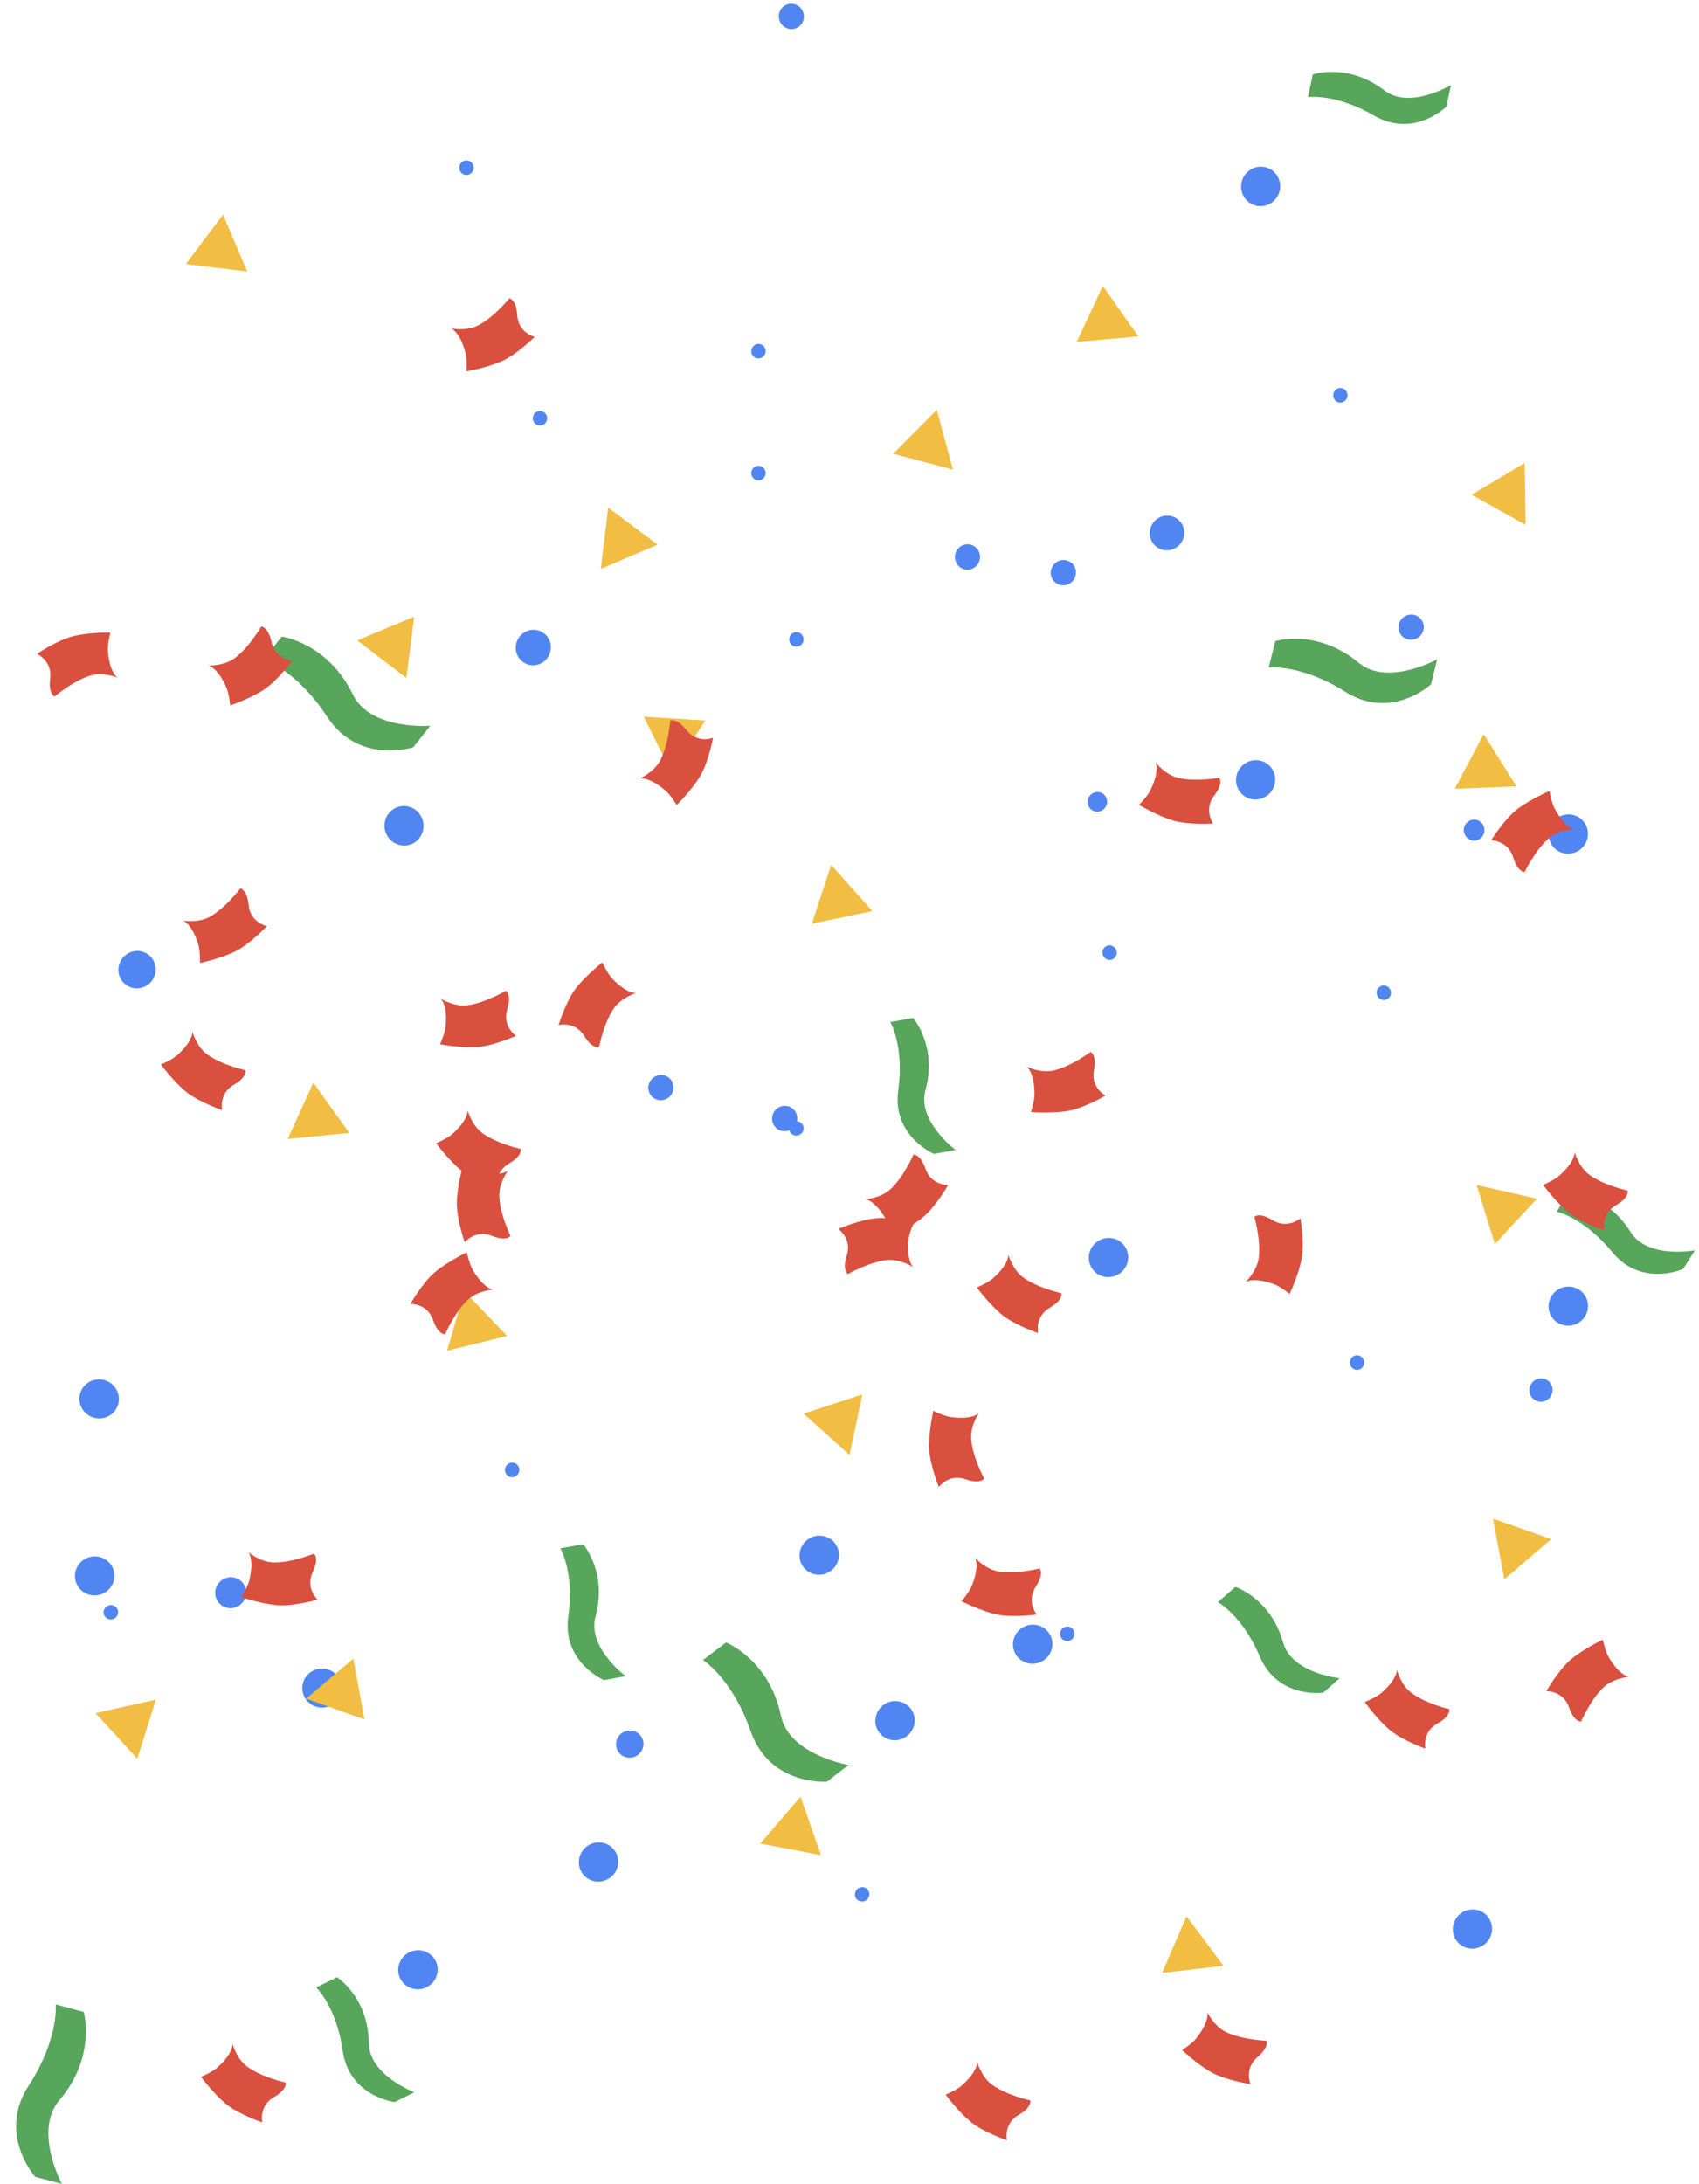 <svg width="263" height="338" viewBox="0 0 263 338" fill="none" xmlns="http://www.w3.org/2000/svg">
<path d="M23.398 151.935C22.352 153.157 20.525 153.312 19.32 152.281C18.115 151.25 17.986 149.421 19.032 148.2C20.078 146.978 21.904 146.823 23.109 147.853C24.314 148.884 24.443 150.713 23.398 151.935Z" fill="#5186F2"/>
<path d="M37.267 248.299C36.258 249.171 34.741 249.072 33.881 248.077C33.022 247.083 33.143 245.568 34.151 244.696C35.16 243.824 36.676 243.923 37.536 244.917C38.396 245.912 38.275 247.427 37.267 248.299Z" fill="#5186F2"/>
<path d="M98.49 271.773C97.458 272.337 96.169 271.97 95.612 270.953C95.055 269.936 95.441 268.651 96.473 268.087C97.504 267.522 98.794 267.889 99.351 268.906C99.907 269.924 99.522 271.208 98.49 271.773Z" fill="#5186F2"/>
<path d="M128.272 243.338C126.792 244.154 124.937 243.631 124.132 242.171C123.328 240.712 123.877 238.864 125.357 238.048C126.838 237.233 128.693 237.755 129.497 239.215C130.301 240.674 129.752 242.522 128.272 243.338Z" fill="#5186F2"/>
<path d="M140.407 268.676C139.075 269.717 137.161 269.496 136.135 268.183C135.109 266.87 135.357 264.958 136.689 263.918C138.021 262.877 139.935 263.098 140.961 264.411C141.988 265.724 141.739 267.636 140.407 268.676Z" fill="#5186F2"/>
<path d="M230.004 300.742C228.776 301.904 226.849 301.864 225.704 300.654C224.558 299.443 224.625 297.517 225.853 296.355C227.081 295.194 229.008 295.233 230.153 296.444C231.299 297.655 231.232 299.581 230.004 300.742Z" fill="#5186F2"/>
<path d="M65.861 307.638C64.302 308.289 62.514 307.57 61.871 306.032C61.228 304.495 61.973 302.717 63.533 302.065C65.093 301.414 66.88 302.133 67.523 303.671C68.165 305.209 67.421 306.986 65.861 307.638Z" fill="#5186F2"/>
<path d="M94.467 290.586C93.117 291.603 91.207 291.348 90.204 290.017C89.201 288.686 89.483 286.779 90.833 285.762C92.183 284.745 94.093 285 95.096 286.331C96.099 287.662 95.817 289.568 94.467 290.586Z" fill="#5186F2"/>
<path d="M15.498 246.795C13.875 247.266 12.18 246.348 11.716 244.747C11.252 243.147 12.194 241.465 13.817 240.995C15.441 240.524 17.136 241.442 17.599 243.043C18.063 244.643 17.122 246.325 15.498 246.795Z" fill="#5186F2"/>
<path d="M14.497 219.398C12.875 218.922 11.94 217.236 12.409 215.638C12.879 214.039 14.578 213.127 16.199 213.604C17.821 214.081 18.756 215.766 18.287 217.365C17.817 218.963 16.118 219.875 14.497 219.398Z" fill="#5186F2"/>
<path d="M49.616 264.273C47.931 264.138 46.672 262.679 46.805 261.018C46.938 259.357 48.415 258.118 50.1 258.253C51.785 258.389 53.044 259.847 52.911 261.509C52.777 263.17 51.301 264.409 49.616 264.273Z" fill="#5186F2"/>
<path d="M243.961 204.921C242.408 205.589 240.613 204.888 239.954 203.357C239.296 201.826 240.022 200.041 241.574 199.373C243.127 198.705 244.923 199.406 245.581 200.937C246.24 202.467 245.514 204.253 243.961 204.921Z" fill="#5186F2"/>
<path d="M244.585 131.495C243.235 132.512 241.324 132.258 240.321 130.927C239.319 129.596 239.601 127.689 240.951 126.672C242.301 125.655 244.211 125.91 245.214 127.241C246.217 128.572 245.935 130.478 244.585 131.495Z" fill="#5186F2"/>
<path d="M197.977 29.895C197.391 31.48 195.646 32.299 194.083 31.721C192.52 31.144 191.726 29.387 192.312 27.802C192.898 26.216 194.642 25.398 196.206 25.975C197.769 26.553 198.563 28.309 197.977 29.895Z" fill="#5186F2"/>
<path d="M182.894 83.916C182.092 85.172 180.436 85.55 179.197 84.76C177.959 83.969 177.604 82.307 178.406 81.051C179.208 79.795 180.864 79.417 182.103 80.207C183.342 80.998 183.696 82.66 182.894 83.916Z" fill="#5186F2"/>
<path d="M103.818 169.55C103.132 170.392 101.9 170.527 101.069 169.851C100.238 169.174 100.121 167.941 100.807 167.098C101.493 166.255 102.725 166.12 103.556 166.797C104.387 167.473 104.504 168.707 103.818 169.55Z" fill="#5186F2"/>
<path d="M124.331 1.901C124.694 2.925 124.169 4.047 123.159 4.405C122.149 4.763 121.034 4.222 120.671 3.198C120.308 2.174 120.833 1.051 121.843 0.693C122.853 0.335 123.968 0.876 124.331 1.901Z" fill="#5186F2"/>
<path d="M151.628 86.745C151.325 87.789 150.244 88.394 149.215 88.095C148.186 87.796 147.596 86.707 147.899 85.663C148.202 84.619 149.284 84.014 150.313 84.313C151.342 84.612 151.931 85.702 151.628 86.745Z" fill="#5186F2"/>
<path d="M166.005 89.974C165.253 90.758 164.015 90.794 163.241 90.053C162.467 89.312 162.449 88.073 163.201 87.288C163.953 86.503 165.191 86.467 165.965 87.209C166.739 87.95 166.757 89.189 166.005 89.974Z" fill="#5186F2"/>
<path d="M219.69 98.555C218.86 99.256 217.624 99.16 216.933 98.341C216.242 97.523 216.356 96.289 217.186 95.588C218.017 94.887 219.252 94.983 219.943 95.802C220.634 96.621 220.521 97.855 219.69 98.555Z" fill="#5186F2"/>
<path d="M123.138 174.095C122.587 175.032 121.389 175.35 120.466 174.806C119.543 174.262 119.241 173.06 119.793 172.124C120.345 171.188 121.542 170.869 122.465 171.413C123.389 171.957 123.69 173.159 123.138 174.095Z" fill="#5186F2"/>
<path d="M123.947 175.525C123.449 175.899 122.746 175.806 122.377 175.315C122.007 174.825 122.111 174.123 122.608 173.748C123.105 173.374 123.809 173.467 124.178 173.958C124.548 174.448 124.444 175.15 123.947 175.525Z" fill="#5186F2"/>
<path d="M124.388 99.011C124.36 99.633 123.839 100.115 123.226 100.087C122.613 100.059 122.138 99.531 122.166 98.909C122.195 98.287 122.716 97.805 123.329 97.833C123.942 97.861 124.417 98.389 124.388 99.011Z" fill="#5186F2"/>
<path d="M80.334 227.838C80.139 228.429 79.507 228.753 78.924 228.561C78.341 228.369 78.026 227.733 78.221 227.142C78.416 226.551 79.047 226.227 79.63 226.419C80.213 226.611 80.528 227.247 80.334 227.838Z" fill="#5186F2"/>
<path d="M17.719 250.485C17.181 250.798 16.494 250.622 16.185 250.092C15.876 249.561 16.062 248.876 16.6 248.563C17.138 248.25 17.826 248.426 18.134 248.956C18.443 249.487 18.257 250.172 17.719 250.485Z" fill="#5186F2"/>
<path d="M134.127 294.066C133.63 294.441 132.926 294.347 132.557 293.857C132.187 293.366 132.291 292.664 132.789 292.289C133.286 291.915 133.989 292.009 134.359 292.499C134.728 292.989 134.624 293.691 134.127 294.066Z" fill="#5186F2"/>
<path d="M166.185 253.389C165.888 253.936 165.209 254.143 164.669 253.851C164.13 253.558 163.932 252.876 164.229 252.329C164.526 251.782 165.205 251.575 165.744 251.867C166.284 252.16 166.481 252.842 166.185 253.389Z" fill="#5186F2"/>
<path d="M172.774 146.97C173.034 147.535 172.793 148.203 172.236 148.46C171.678 148.716 171.014 148.465 170.754 147.9C170.493 147.334 170.734 146.667 171.292 146.41C171.85 146.154 172.514 146.404 172.774 146.97Z" fill="#5186F2"/>
<path d="M211.182 210.875C211.184 211.498 210.687 212.005 210.073 212.007C209.459 212.009 208.959 211.505 208.957 210.882C208.955 210.26 209.452 209.753 210.066 209.751C210.68 209.749 211.18 210.253 211.182 210.875Z" fill="#5186F2"/>
<path d="M215.221 153.182C215.481 153.747 215.24 154.415 214.683 154.671C214.125 154.928 213.461 154.677 213.201 154.112C212.94 153.546 213.181 152.879 213.739 152.622C214.297 152.365 214.961 152.616 215.221 153.182Z" fill="#5186F2"/>
<path d="M118.512 73.376C118.425 73.992 117.862 74.423 117.254 74.338C116.646 74.252 116.223 73.682 116.309 73.066C116.396 72.449 116.96 72.018 117.568 72.104C118.176 72.189 118.599 72.759 118.512 73.376Z" fill="#5186F2"/>
<path d="M118.439 54.776C118.203 55.352 117.55 55.63 116.982 55.397C116.414 55.164 116.145 54.507 116.382 53.931C116.618 53.355 117.271 53.077 117.839 53.31C118.407 53.543 118.676 54.2 118.439 54.776Z" fill="#5186F2"/>
<path d="M206.89 102.396C206.451 102.838 205.741 102.845 205.306 102.412C204.871 101.979 204.873 101.27 205.312 100.828C205.751 100.387 206.461 100.379 206.896 100.812C207.332 101.245 207.329 101.955 206.89 102.396Z" fill="#5186F2"/>
<path d="M208.587 61.29C208.523 61.909 207.975 62.36 207.364 62.296C206.754 62.232 206.311 61.678 206.375 61.059C206.44 60.44 206.988 59.989 207.598 60.052C208.209 60.116 208.652 60.67 208.587 61.29Z" fill="#5186F2"/>
<path d="M73.315 25.98C73.3 26.602 72.79 27.096 72.176 27.081C71.563 27.067 71.076 26.55 71.091 25.927C71.106 25.305 71.616 24.811 72.23 24.826C72.843 24.84 73.329 25.357 73.315 25.98Z" fill="#5186F2"/>
<path d="M84.634 65.124C84.419 65.708 83.776 66.009 83.2 65.797C82.624 65.584 82.332 64.937 82.548 64.353C82.764 63.769 83.406 63.468 83.982 63.68C84.558 63.893 84.85 64.54 84.634 65.124Z" fill="#5186F2"/>
<path d="M171.154 124.88C170.715 125.601 169.782 125.836 169.071 125.403C168.36 124.971 168.139 124.034 168.578 123.313C169.016 122.592 169.949 122.358 170.66 122.79C171.371 123.222 171.592 124.159 171.154 124.88Z" fill="#5186F2"/>
<path d="M229.786 128.351C229.854 129.246 229.194 130.027 228.311 130.095C227.429 130.162 226.657 129.49 226.589 128.595C226.52 127.7 227.181 126.919 228.063 126.851C228.945 126.784 229.717 127.456 229.786 128.351Z" fill="#5186F2"/>
<path d="M240.169 215.872C239.756 216.784 238.691 217.194 237.792 216.787C236.893 216.38 236.498 215.309 236.911 214.397C237.324 213.485 238.39 213.075 239.289 213.482C240.188 213.889 240.582 214.96 240.169 215.872Z" fill="#5186F2"/>
<path d="M65.435 126.945C65.916 128.565 65.01 130.266 63.412 130.74C61.814 131.215 60.127 130.284 59.645 128.664C59.164 127.044 60.071 125.343 61.668 124.868C63.266 124.394 64.954 125.324 65.435 126.945Z" fill="#5186F2"/>
<path d="M161.022 257.253C159.462 257.905 157.674 257.186 157.032 255.648C156.389 254.11 157.134 252.333 158.694 251.681C160.253 251.029 162.041 251.749 162.684 253.287C163.326 254.824 162.582 256.602 161.022 257.253Z" fill="#5186F2"/>
<path d="M85.028 101.336C84.401 102.72 82.785 103.342 81.421 102.724C80.056 102.106 79.458 100.481 80.084 99.097C80.711 97.714 82.327 97.092 83.692 97.71C85.056 98.328 85.654 99.953 85.028 101.336Z" fill="#5186F2"/>
<path d="M196.725 122.578C195.668 123.898 193.754 124.123 192.453 123.082C191.152 122.04 190.954 120.123 192.011 118.803C193.067 117.484 194.981 117.258 196.282 118.3C197.583 119.342 197.781 121.259 196.725 122.578Z" fill="#5186F2"/>
<path d="M173.321 197.095C171.935 198.064 170.035 197.741 169.081 196.375C168.126 195.009 168.476 193.114 169.861 192.145C171.247 191.177 173.147 191.5 174.102 192.866C175.056 194.232 174.706 196.127 173.321 197.095Z" fill="#5186F2"/>
<path d="M135.035 141.002L130.354 141.977L125.673 142.952L127.169 138.41L128.665 133.869L131.85 137.435L135.035 141.002Z" fill="#F1BD42"/>
<path d="M131.504 225.17L127.947 221.975L124.389 218.78L128.935 217.297L133.48 215.813L132.492 220.492L131.504 225.17Z" fill="#F1BD42"/>
<path d="M62.9 104.915L59.098 102.016L55.295 99.116L59.707 97.273L64.119 95.429L63.51 100.172L62.9 104.915Z" fill="#F1BD42"/>
<path d="M147.511 72.677L142.889 71.454L138.266 70.23L141.637 66.838L145.008 63.447L146.26 68.062L147.511 72.677Z" fill="#F1BD42"/>
<path d="M236.153 81.227L231.976 78.899L227.8 76.57L231.905 74.117L236.009 71.665L236.081 76.446L236.153 81.227Z" fill="#F1BD42"/>
<path d="M78.498 206.759L73.854 207.901L69.21 209.042L70.544 204.45L71.877 199.858L75.187 203.309L78.498 206.759Z" fill="#F1BD42"/>
<path d="M127.073 287.105L122.375 286.215L117.677 285.324L120.797 281.701L123.918 278.077L125.495 282.591L127.073 287.105Z" fill="#F1BD42"/>
<path d="M21.25 272.178L18.017 268.656L14.783 265.133L19.45 264.094L24.118 263.055L22.684 267.617L21.25 272.178Z" fill="#F1BD42"/>
<path d="M48.508 167.563L51.285 171.455L54.063 175.347L49.304 175.807L44.544 176.266L46.526 171.914L48.508 167.563Z" fill="#F1BD42"/>
<path d="M103.912 119.481L101.782 115.199L99.653 110.918L104.425 111.214L109.198 111.511L106.555 115.496L103.912 119.481Z" fill="#F1BD42"/>
<path d="M38.266 42.019L33.52 41.44L28.773 40.861L31.648 37.04L34.523 33.219L36.395 37.619L38.266 42.019Z" fill="#F1BD42"/>
<path d="M232.865 244.424L231.987 239.724L231.109 235.023L235.619 236.613L240.128 238.202L236.497 241.313L232.865 244.424Z" fill="#F1BD42"/>
<path d="M179.888 305.346L181.781 300.955L183.675 296.564L186.531 300.399L189.387 304.234L184.637 304.79L179.888 305.346Z" fill="#F1BD42"/>
<path d="M176.209 52.073L171.446 52.493L166.682 52.913L168.7 48.578L170.718 44.243L173.463 48.158L176.209 52.073Z" fill="#F1BD42"/>
<path d="M234.751 121.715L229.972 121.893L225.194 122.071L227.429 117.844L229.664 113.617L232.208 117.666L234.751 121.715Z" fill="#F1BD42"/>
<path d="M101.799 84.292L97.401 86.171L93.004 88.049L93.576 83.302L94.148 78.554L97.973 81.423L101.799 84.292Z" fill="#F1BD42"/>
<path d="M56.407 266.107L51.905 264.497L47.402 262.887L51.048 259.793L54.693 256.699L55.55 261.403L56.407 266.107Z" fill="#F1BD42"/>
<path d="M231.405 192.537L229.993 187.968L228.581 183.4L233.243 184.461L237.906 185.523L234.655 189.03L231.405 192.537Z" fill="#F1BD42"/>
<path d="M93.504 260.031L96.847 259.416C96.847 259.416 90.864 254.964 92.181 250.171C94.061 243.33 90.272 238.996 90.272 238.996L86.739 239.627C86.739 239.627 88.924 243.321 87.971 250.152C86.978 257.271 93.504 260.031 93.504 260.031Z" fill="#58A55C"/>
<path d="M221.514 105.913L222.47 102.035C222.47 102.035 214.811 106.294 210.313 102.568C203.894 97.249 197.422 99.214 197.422 99.214L196.391 103.303C196.391 103.303 201.403 102.748 208.259 107.068C215.404 111.57 221.514 105.913 221.514 105.913Z" fill="#58A55C"/>
<path d="M63.971 115.654L66.61 112.324C66.61 112.324 57.316 113.061 54.61 107.468C50.749 99.485 43.617 98.525 43.617 98.525L40.812 102.027C40.812 102.027 45.908 103.704 50.634 110.915C55.559 118.429 63.971 115.654 63.971 115.654Z" fill="#58A55C"/>
<path d="M204.826 261.976L207.377 259.729C207.377 259.729 199.955 258.989 198.62 254.201C196.713 247.368 191.234 245.6 191.234 245.6L188.529 247.958C188.529 247.958 192.303 250.002 194.999 256.35C197.809 262.966 204.826 261.976 204.826 261.976Z" fill="#58A55C"/>
<path d="M144.579 178.588L147.922 177.973C147.922 177.973 141.938 173.521 143.256 168.728C145.136 161.887 141.347 157.553 141.347 157.553L137.814 158.184C137.814 158.184 139.998 161.878 139.045 168.709C138.052 175.827 144.579 178.588 144.579 178.588Z" fill="#58A55C"/>
<path d="M223.909 16.489L224.604 13.162C224.604 13.162 218.219 17.017 214.281 13.985C208.66 9.656 203.214 11.524 203.214 11.524L202.462 15.034C202.462 15.034 206.708 14.409 212.671 17.875C218.885 21.487 223.909 16.489 223.909 16.489Z" fill="#58A55C"/>
<path d="M260.557 196.384L262.371 193.509C262.371 193.509 255.041 194.89 252.411 190.673C248.657 184.653 242.902 184.5 242.902 184.5L240.971 187.526C240.971 187.526 245.167 188.424 249.543 193.755C254.103 199.311 260.557 196.384 260.557 196.384Z" fill="#58A55C"/>
<path d="M61.091 325.328L64.134 323.814C64.134 323.814 57.153 321.188 57.095 316.218C57.011 309.124 52.172 306.006 52.172 306.006L48.951 307.589C48.951 307.589 52.071 310.535 53.043 317.363C54.056 324.479 61.091 325.328 61.091 325.328Z" fill="#58A55C"/>
<path d="M127.983 275.751L131.351 273.161C131.351 273.161 122.156 271.621 120.888 265.538C119.079 256.857 112.392 254.196 112.392 254.196L108.822 256.913C108.822 256.913 113.359 259.776 116.194 267.918C119.149 276.403 127.983 275.751 127.983 275.751Z" fill="#58A55C"/>
<path d="M5.456 336.901L9.566 337.979C9.566 337.979 5.157 329.765 9.191 325.04C14.949 318.295 12.961 311.379 12.961 311.379L8.627 310.219C8.627 310.219 9.14 315.559 4.436 322.784C-0.466 330.313 5.456 336.901 5.456 336.901Z" fill="#58A55C"/>
<path d="M230.828 130.047C230.828 130.047 233.439 130.048 234.244 132.712C234.95 135.048 236.018 134.952 236.018 134.952C236.018 134.952 237.589 131.639 239.698 129.787C241.298 128.382 243.735 128.325 243.735 128.325C243.735 128.325 242.318 128.212 240.672 125.163C240.165 124.224 239.862 122.412 239.862 122.412C239.862 122.412 236.845 123.704 234.834 125.265C232.823 126.827 230.828 130.047 230.828 130.047Z" fill="#D9503F"/>
<path d="M129.772 190.197C129.772 190.197 131.921 191.681 131.071 194.331C130.325 196.654 131.258 197.182 131.258 197.182C131.258 197.182 134.433 195.347 137.221 195.021C139.336 194.773 141.374 196.109 141.374 196.109C141.374 196.109 140.272 195.212 140.648 191.768C140.764 190.707 141.544 189.044 141.544 189.044C141.544 189.044 138.327 188.394 135.785 188.537C133.243 188.68 129.772 190.197 129.772 190.197Z" fill="#D9503F"/>
<path d="M86.463 158.647C86.463 158.647 88.988 157.978 90.449 160.347C91.73 162.424 92.737 162.058 92.737 162.058C92.737 162.058 93.407 158.454 94.971 156.123C96.158 154.355 98.498 153.675 98.498 153.675C98.498 153.675 97.1 153.929 94.727 151.404C93.996 150.626 93.24 148.952 93.24 148.952C93.24 148.952 90.654 150.974 89.111 152.998C87.567 155.023 86.463 158.647 86.463 158.647Z" fill="#D9503F"/>
<path d="M5.726 101.196C5.726 101.196 8.111 102.26 7.761 105.021C7.455 107.442 8.469 107.789 8.469 107.789C8.469 107.789 11.253 105.404 13.934 104.571C15.967 103.939 18.216 104.879 18.216 104.879C18.216 104.879 16.968 104.199 16.706 100.744C16.625 99.68 17.087 97.902 17.087 97.902C17.087 97.902 13.805 97.853 11.332 98.46C8.86 99.067 5.726 101.196 5.726 101.196Z" fill="#D9503F"/>
<path d="M82.766 52.139C82.766 52.139 80.226 51.533 80.061 48.755C79.916 46.319 78.855 46.164 78.855 46.164C78.855 46.164 76.558 49.022 74.077 50.334C72.194 51.33 69.811 50.821 69.811 50.821C69.811 50.821 71.163 51.259 72.057 54.606C72.333 55.637 72.206 57.47 72.206 57.47C72.206 57.47 75.441 56.913 77.759 55.861C80.078 54.809 82.766 52.139 82.766 52.139Z" fill="#D9503F"/>
<path d="M34.4 171.803C34.4 171.803 33.805 169.261 36.216 167.869C38.329 166.65 37.992 165.632 37.992 165.632C37.992 165.632 34.409 164.857 32.125 163.225C30.392 161.988 29.781 159.629 29.781 159.629C29.781 159.629 29.994 161.034 27.401 163.332C26.602 164.039 24.906 164.747 24.906 164.747C24.906 164.747 26.852 167.39 28.831 168.992C30.809 170.595 34.4 171.803 34.4 171.803Z" fill="#D9503F"/>
<path d="M77.005 183.99C77.005 183.99 76.41 181.447 78.821 180.056C80.934 178.836 80.598 177.819 80.598 177.819C80.598 177.819 77.014 177.044 74.73 175.412C72.998 174.175 72.386 171.816 72.386 171.816C72.386 171.816 72.599 173.221 70.006 175.519C69.207 176.226 67.512 176.934 67.512 176.934C67.512 176.934 69.458 179.577 71.436 181.179C73.415 182.781 77.005 183.99 77.005 183.99Z" fill="#D9503F"/>
<path d="M146.767 183.397C146.767 183.397 144.158 183.494 143.253 180.862C142.46 178.554 141.397 178.69 141.397 178.69C141.397 178.69 139.951 182.059 137.913 183.989C136.366 185.453 133.934 185.602 133.934 185.602C133.934 185.602 135.354 185.662 137.113 188.646C137.655 189.566 138.025 191.365 138.025 191.365C138.025 191.365 140.992 189.961 142.943 188.326C144.894 186.69 146.767 183.397 146.767 183.397Z" fill="#D9503F"/>
<path d="M160.706 206.313C160.706 206.313 160.111 203.77 162.522 202.379C164.635 201.159 164.298 200.142 164.298 200.142C164.298 200.142 160.715 199.367 158.431 197.735C156.698 196.498 156.086 194.139 156.086 194.139C156.086 194.139 156.3 195.544 153.707 197.842C152.908 198.549 151.212 199.257 151.212 199.257C151.212 199.257 153.158 201.9 155.137 203.502C157.115 205.104 160.706 206.313 160.706 206.313Z" fill="#D9503F"/>
<path d="M187.789 127.45C187.789 127.45 186.267 125.328 187.962 123.12C189.447 121.185 188.747 120.373 188.747 120.373C188.747 120.373 185.14 121.029 182.405 120.395C180.331 119.915 178.863 117.969 178.863 117.969C178.863 117.969 179.597 119.186 178.081 122.301C177.614 123.261 176.318 124.563 176.318 124.563C176.318 124.563 179.127 126.261 181.568 126.984C184.009 127.707 187.789 127.45 187.789 127.45Z" fill="#D9503F"/>
<path d="M45.225 102.265C45.225 102.265 42.622 102.063 42.025 99.344C41.501 96.961 40.429 96.974 40.429 96.974C40.429 96.974 38.607 100.155 36.361 101.839C34.658 103.116 32.224 102.986 32.224 102.986C32.224 102.986 33.628 103.208 35.034 106.374C35.467 107.349 35.629 109.18 35.629 109.18C35.629 109.18 38.737 108.124 40.862 106.723C42.987 105.322 45.225 102.265 45.225 102.265Z" fill="#D9503F"/>
<path d="M171.128 169.557C171.128 169.557 168.817 168.342 169.344 165.609C169.807 163.213 168.817 162.801 168.817 162.801C168.817 162.801 165.885 165.002 163.156 165.659C161.086 166.158 158.902 165.075 158.902 165.075C158.902 165.075 160.104 165.835 160.142 169.299C160.154 170.366 159.578 172.111 159.578 172.111C159.578 172.111 162.85 172.371 165.357 171.925C167.863 171.479 171.128 169.557 171.128 169.557Z" fill="#D9503F"/>
<path d="M201.305 188.547C201.305 188.547 199.354 190.283 196.981 188.828C194.901 187.553 194.167 188.334 194.167 188.334C194.167 188.334 195.196 191.853 194.852 194.639C194.591 196.753 192.809 198.416 192.809 198.416C192.809 198.416 193.943 197.558 197.199 198.74C198.202 199.104 199.633 200.257 199.633 200.257C199.633 200.257 201.027 197.286 201.492 194.783C201.956 192.279 201.305 188.547 201.305 188.547Z" fill="#D9503F"/>
<path d="M220.639 270.631C220.639 270.631 220.087 268.079 222.521 266.728C224.654 265.544 224.334 264.521 224.334 264.521C224.334 264.521 220.764 263.686 218.508 262.017C216.796 260.75 216.224 258.381 216.224 258.381C216.224 258.381 216.413 259.79 213.782 262.044C212.972 262.739 211.265 263.418 211.265 263.418C211.265 263.418 213.166 266.093 215.118 267.728C217.069 269.363 220.639 270.631 220.639 270.631Z" fill="#D9503F"/>
<path d="M248.361 190.439C248.361 190.439 247.766 187.896 250.177 186.505C252.29 185.285 251.953 184.267 251.953 184.267C251.953 184.267 248.37 183.493 246.086 181.861C244.353 180.623 243.741 178.264 243.741 178.264C243.741 178.264 243.955 179.669 241.362 181.967C240.563 182.675 238.867 183.382 238.867 183.382C238.867 183.382 240.813 186.025 242.792 187.628C244.77 189.23 248.361 190.439 248.361 190.439Z" fill="#D9503F"/>
<path d="M110.376 114.194C110.376 114.194 107.944 115.145 106.224 112.957C104.716 111.039 103.756 111.517 103.756 111.517C103.756 111.517 103.5 115.174 102.209 117.667C101.231 119.558 98.983 120.499 98.983 120.499C98.983 120.499 100.344 120.088 102.987 122.328C103.801 123.018 104.743 124.595 104.743 124.595C104.743 124.595 107.082 122.293 108.386 120.107C109.691 117.92 110.376 114.194 110.376 114.194Z" fill="#D9503F"/>
<path d="M79.874 160.307C79.874 160.307 77.706 158.852 78.523 156.191C79.238 153.858 78.298 153.342 78.298 153.342C78.298 153.342 75.148 155.217 72.364 155.58C70.253 155.854 68.198 154.545 68.198 154.545C68.198 154.545 69.311 155.428 68.979 158.877C68.877 159.939 68.118 161.612 68.118 161.612C68.118 161.612 71.343 162.221 73.883 162.045C76.423 161.869 79.874 160.307 79.874 160.307Z" fill="#D9503F"/>
<path d="M41.31 143.337C41.31 143.337 38.75 142.822 38.486 140.051C38.254 137.622 37.189 137.505 37.189 137.505C37.189 137.505 34.995 140.443 32.562 141.843C30.717 142.905 28.317 142.481 28.317 142.481C28.317 142.481 29.683 142.871 30.697 146.184C31.009 147.205 30.948 149.041 30.948 149.041C30.948 149.041 34.16 148.369 36.44 147.235C38.719 146.101 41.31 143.337 41.31 143.337Z" fill="#D9503F"/>
<path d="M49.167 247.565C49.167 247.565 47.228 245.816 48.414 243.298C49.455 241.091 48.598 240.447 48.598 240.447C48.598 240.447 45.213 241.854 42.406 241.816C40.277 241.788 38.429 240.199 38.429 240.199C38.429 240.199 39.405 241.232 38.586 244.598C38.334 245.635 37.344 247.183 37.344 247.183C37.344 247.183 40.45 248.245 42.989 248.432C45.528 248.62 49.167 247.565 49.167 247.565Z" fill="#D9503F"/>
<path d="M40.611 328.478C40.611 328.478 40.017 325.935 42.427 324.544C44.541 323.324 44.204 322.306 44.204 322.306C44.204 322.306 40.621 321.532 38.337 319.9C36.604 318.662 35.992 316.303 35.992 316.303C35.992 316.303 36.205 317.709 33.612 320.006C32.814 320.714 31.118 321.421 31.118 321.421C31.118 321.421 33.064 324.065 35.042 325.667C37.021 327.269 40.611 328.478 40.611 328.478Z" fill="#D9503F"/>
<path d="M155.874 331.239C155.874 331.239 155.28 328.696 157.69 327.305C159.804 326.085 159.467 325.067 159.467 325.067C159.467 325.067 155.884 324.293 153.599 322.661C151.867 321.423 151.255 319.064 151.255 319.064C151.255 319.064 151.468 320.469 148.875 322.767C148.077 323.475 146.381 324.182 146.381 324.182C146.381 324.182 148.327 326.826 150.305 328.428C152.284 330.03 155.874 331.239 155.874 331.239Z" fill="#D9503F"/>
<path d="M63.532 201.791C63.532 201.791 66.142 201.692 67.047 204.324C67.841 206.631 68.905 206.495 68.905 206.495C68.905 206.495 70.349 203.125 72.386 201.194C73.932 199.729 76.364 199.579 76.364 199.579C76.364 199.579 74.944 199.52 73.183 196.536C72.641 195.617 72.27 193.818 72.27 193.818C72.27 193.818 69.304 195.224 67.354 196.86C65.404 198.497 63.532 201.791 63.532 201.791Z" fill="#D9503F"/>
<path d="M71.941 192.266C71.941 192.266 73.575 190.229 76.157 191.268C78.421 192.179 79.014 191.286 79.014 191.286C79.014 191.286 77.413 187.988 77.289 185.184C77.194 183.056 78.674 181.12 78.674 181.12C78.674 181.12 77.699 182.154 74.291 181.531C73.241 181.339 71.638 180.441 71.638 180.441C71.638 180.441 70.758 183.603 70.718 186.148C70.677 188.694 71.941 192.266 71.941 192.266Z" fill="#D9503F"/>
<path d="M239.372 261.733C239.372 261.733 241.982 261.634 242.888 264.266C243.682 266.573 244.745 266.437 244.745 266.437C244.745 266.437 246.189 263.067 248.227 261.137C249.772 259.672 252.205 259.522 252.205 259.522C252.205 259.522 250.785 259.463 249.024 256.479C248.481 255.56 248.111 253.76 248.111 253.76C248.111 253.76 245.145 255.166 243.194 256.803C241.244 258.439 239.372 261.733 239.372 261.733Z" fill="#D9503F"/>
<path d="M160.484 249.872C160.484 249.872 158.814 247.864 160.347 245.541C161.691 243.505 160.934 242.745 160.934 242.745C160.934 242.745 157.383 243.656 154.61 243.22C152.507 242.888 150.904 241.053 150.904 241.053C150.904 241.053 151.724 242.214 150.433 245.429C150.036 246.42 148.836 247.811 148.836 247.811C148.836 247.811 151.759 249.304 154.246 249.851C156.732 250.398 160.484 249.872 160.484 249.872Z" fill="#D9503F"/>
<path d="M193.582 322.546C193.582 322.546 192.545 320.149 194.67 318.352C196.534 316.776 196.022 315.834 196.022 315.834C196.022 315.834 192.358 315.708 189.82 314.508C187.895 313.597 186.874 311.384 186.874 311.384C186.874 311.384 187.334 312.73 185.19 315.451C184.529 316.289 182.986 317.287 182.986 317.287C182.986 317.287 185.371 319.542 187.602 320.768C189.834 321.993 193.582 322.546 193.582 322.546Z" fill="#D9503F"/>
<path d="M145.325 230.134C145.325 230.134 146.863 228.024 149.491 228.943C151.794 229.748 152.346 228.829 152.346 228.829C152.346 228.829 150.594 225.608 150.34 222.813C150.147 220.692 151.536 218.689 151.536 218.689C151.536 218.689 150.61 219.768 147.177 219.302C146.119 219.159 144.477 218.336 144.477 218.336C144.477 218.336 143.744 221.535 143.821 224.08C143.898 226.624 145.325 230.134 145.325 230.134Z" fill="#D9503F"/>
</svg>
